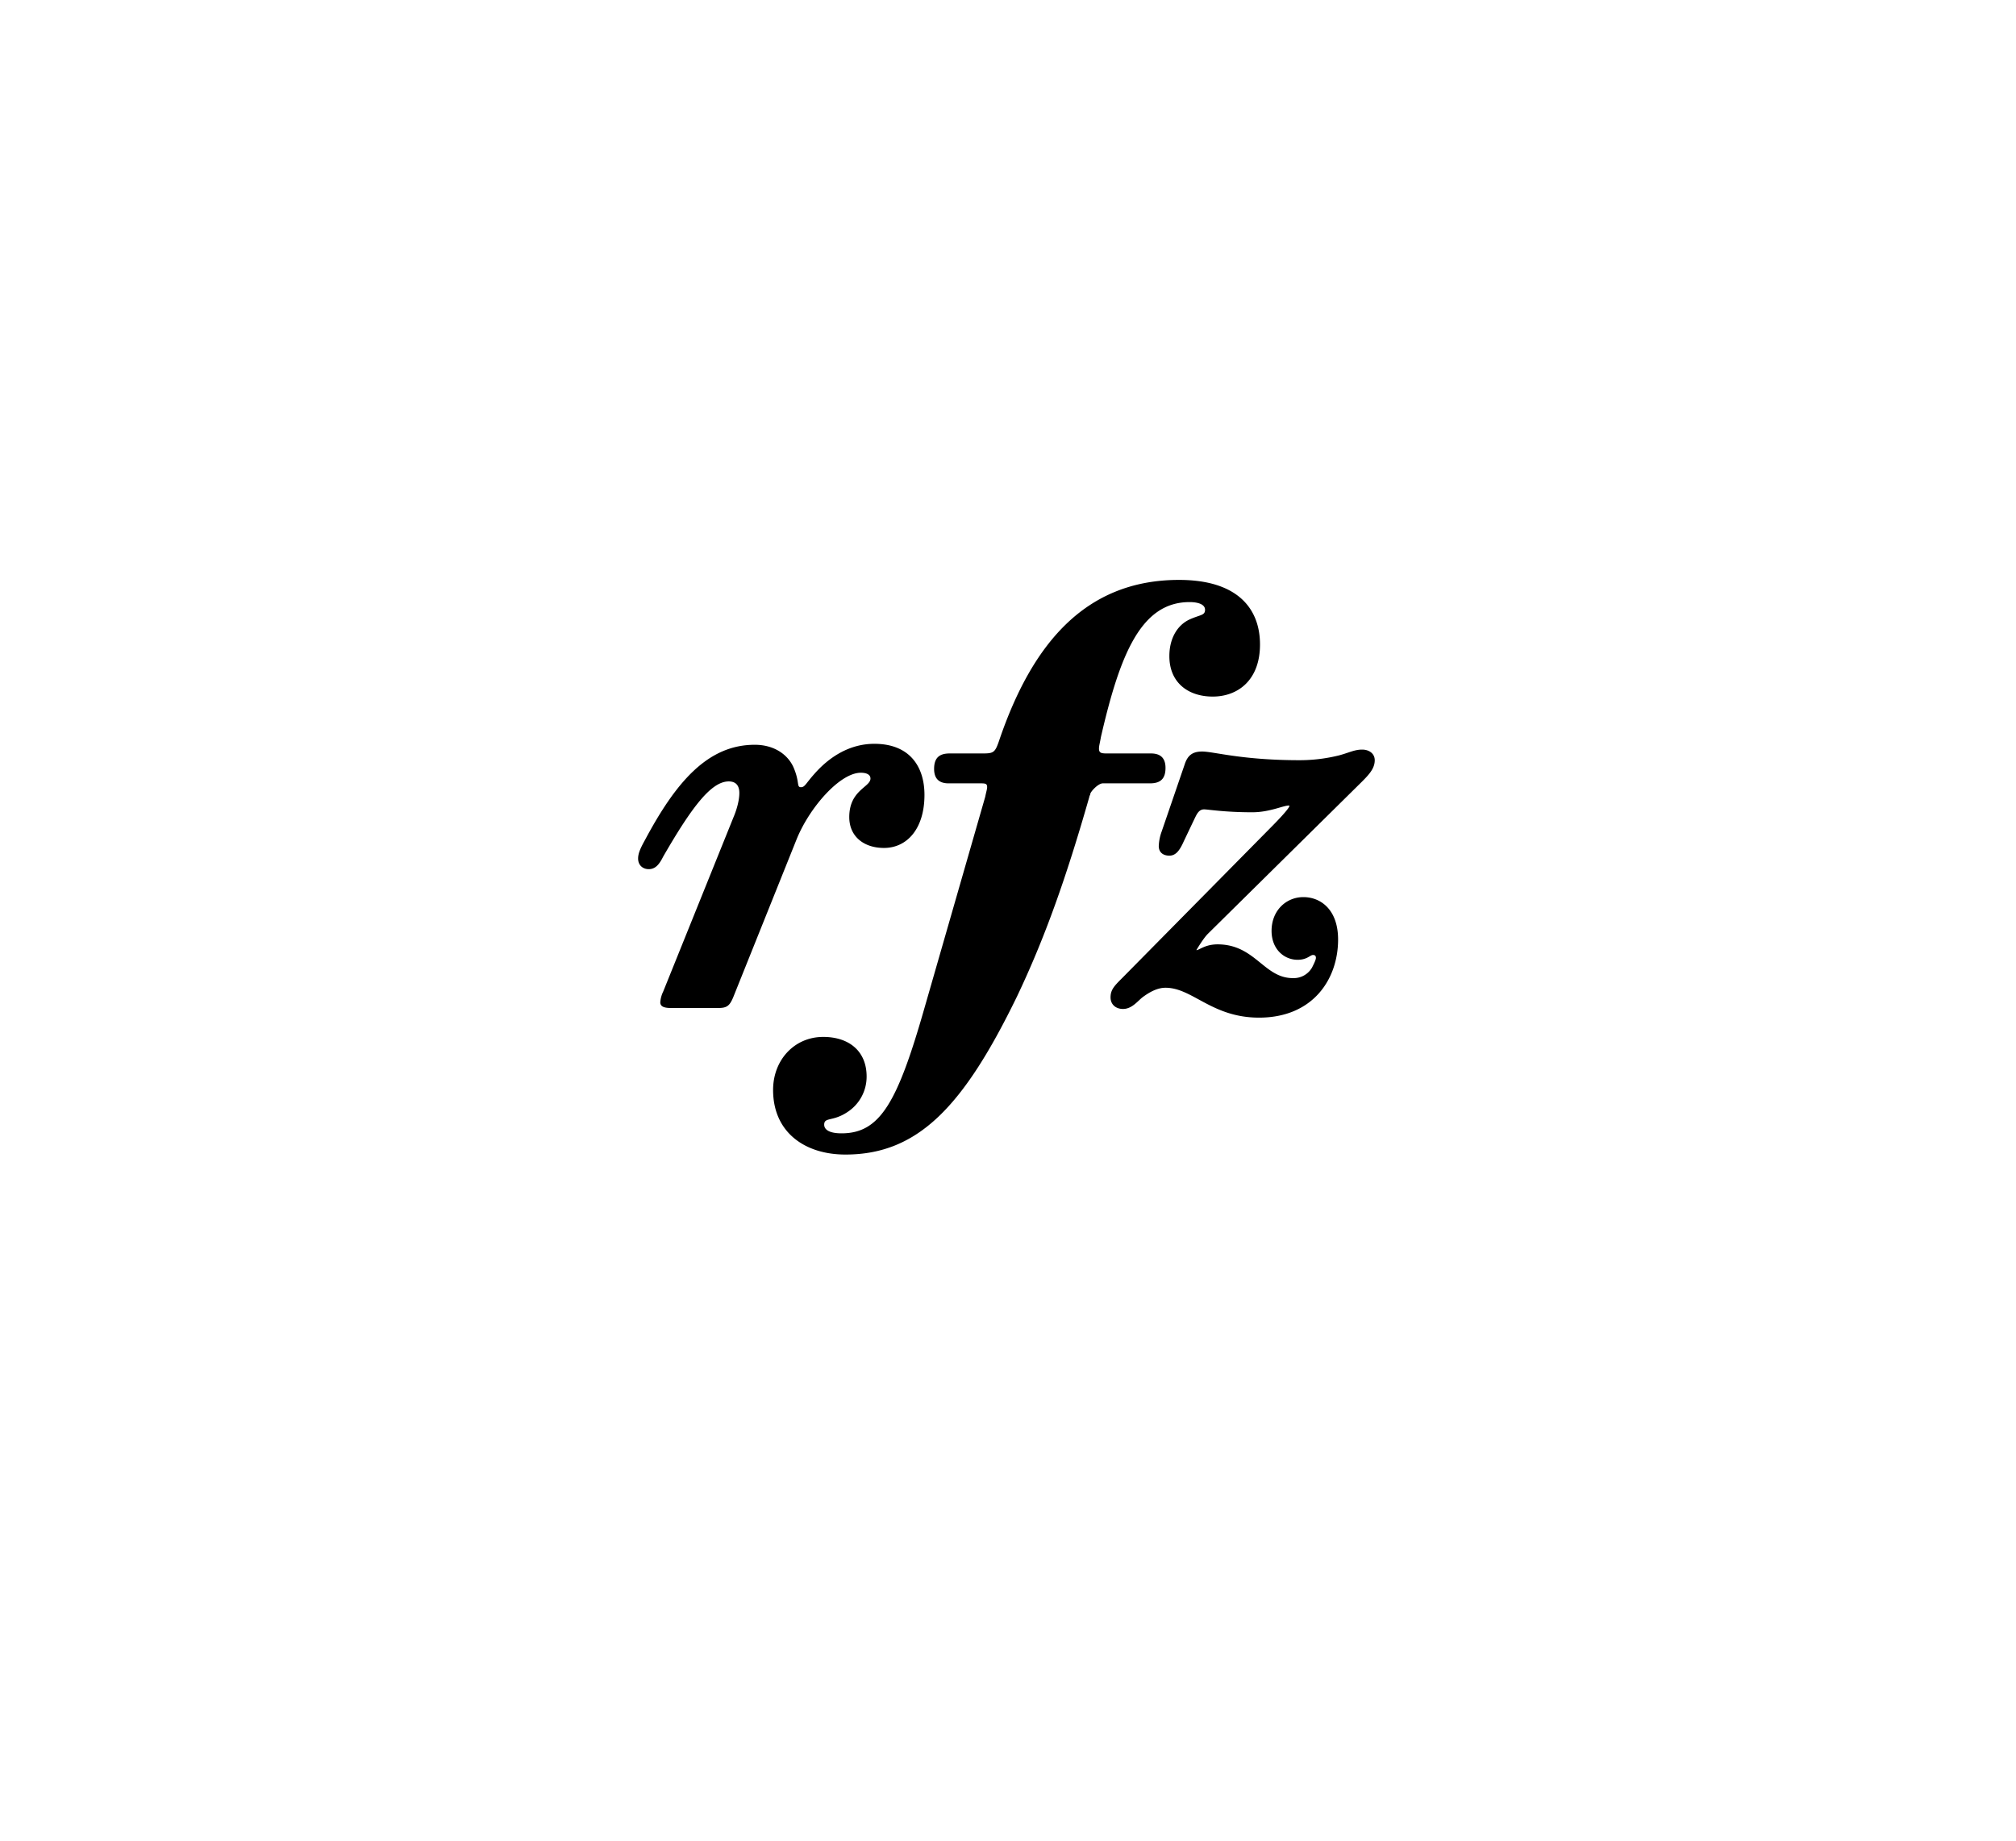 <svg xmlns="http://www.w3.org/2000/svg" viewBox="0 0 46 42" height="42"
                    width="46">
                    <g fill-rule="evenodd" fill="none">
                        <path d="M0 0h46v42H0z"></path>
                        <path fill="#000"
                            d="M31.082 17.83c.176-.176.286-.308.286-.484 0-.154-.132-.242-.286-.242-.176 0-.286.066-.528.132a3.75 3.75 0 0 1-.902.11c-1.32 0-1.958-.198-2.222-.198-.22 0-.33.088-.396.286l-.528 1.54a1.086 1.086 0 0 0-.066.33c0 .154.11.22.242.22.154 0 .242-.132.33-.33l.22-.462c.066-.132.11-.264.242-.264.088 0 .462.066 1.1.066.396 0 .704-.154.836-.154.088 0-.396.484-.418.506l-3.388 3.432c-.176.176-.264.264-.264.44 0 .154.11.264.286.264.198 0 .33-.176.44-.264.176-.132.352-.22.528-.22.616 0 1.056.682 2.134.682 1.232 0 1.804-.88 1.804-1.782 0-.682-.396-.968-.792-.968s-.726.308-.726.77c0 .418.286.66.594.66.22 0 .286-.11.352-.11.044 0 .066.022.066.066 0 .044-.044.132-.088.22a.482.482 0 0 1-.44.242c-.66 0-.858-.77-1.716-.77-.286 0-.418.132-.484.132 0 0 .154-.264.264-.374l3.52-3.476zm-15.95 4.796a.668.668 0 0 0-.066.242c0 .088.066.132.242.132h1.078c.198 0 .264-.044.352-.264l1.43-3.564c.286-.726.99-1.54 1.474-1.54.132 0 .22.044.22.132 0 .198-.484.264-.484.88 0 .44.33.704.792.704.528 0 .924-.44.924-1.21 0-.638-.33-1.166-1.144-1.166-.572 0-1.034.308-1.364.682-.198.22-.22.308-.308.308-.11 0-.022-.11-.176-.462-.132-.286-.44-.506-.88-.506-1.078 0-1.804.858-2.508 2.178-.11.198-.154.308-.154.418 0 .154.11.242.242.242.154 0 .242-.11.33-.286.66-1.144 1.1-1.716 1.496-1.716.176 0 .242.11.242.264 0 .176-.066.396-.132.55l-1.606 3.982zm10.164-5.434c-.154 0-.22 0-.22-.11 0-.066.022-.132.044-.264.44-1.914.924-3.08 2.024-3.08.176 0 .352.044.352.176s-.11.11-.352.22c-.286.132-.462.44-.462.836 0 .616.44.924.99.924.572 0 1.078-.374 1.078-1.188s-.506-1.474-1.848-1.474c-2.178 0-3.366 1.518-4.092 3.63-.11.33-.132.33-.44.33h-.704c-.242 0-.352.11-.352.352 0 .22.11.33.33.33h.704c.132 0 .176 0 .176.088 0 .044-.022.11-.044.22L21.094 23c-.616 2.156-1.012 2.86-1.892 2.86-.286 0-.396-.088-.396-.198 0-.176.198-.066.528-.286a.962.962 0 0 0 .44-.814c0-.572-.396-.902-.99-.902-.66 0-1.144.528-1.144 1.21 0 .968.726 1.474 1.65 1.474 1.672 0 2.706-1.122 3.916-3.608.638-1.342 1.122-2.706 1.65-4.554 0-.022.022-.044.022-.066 0-.044.176-.242.286-.242h1.078c.242 0 .352-.11.352-.352 0-.22-.11-.33-.33-.33h-.968z"
                            class="fill"></path>
                    </g>
                </svg>